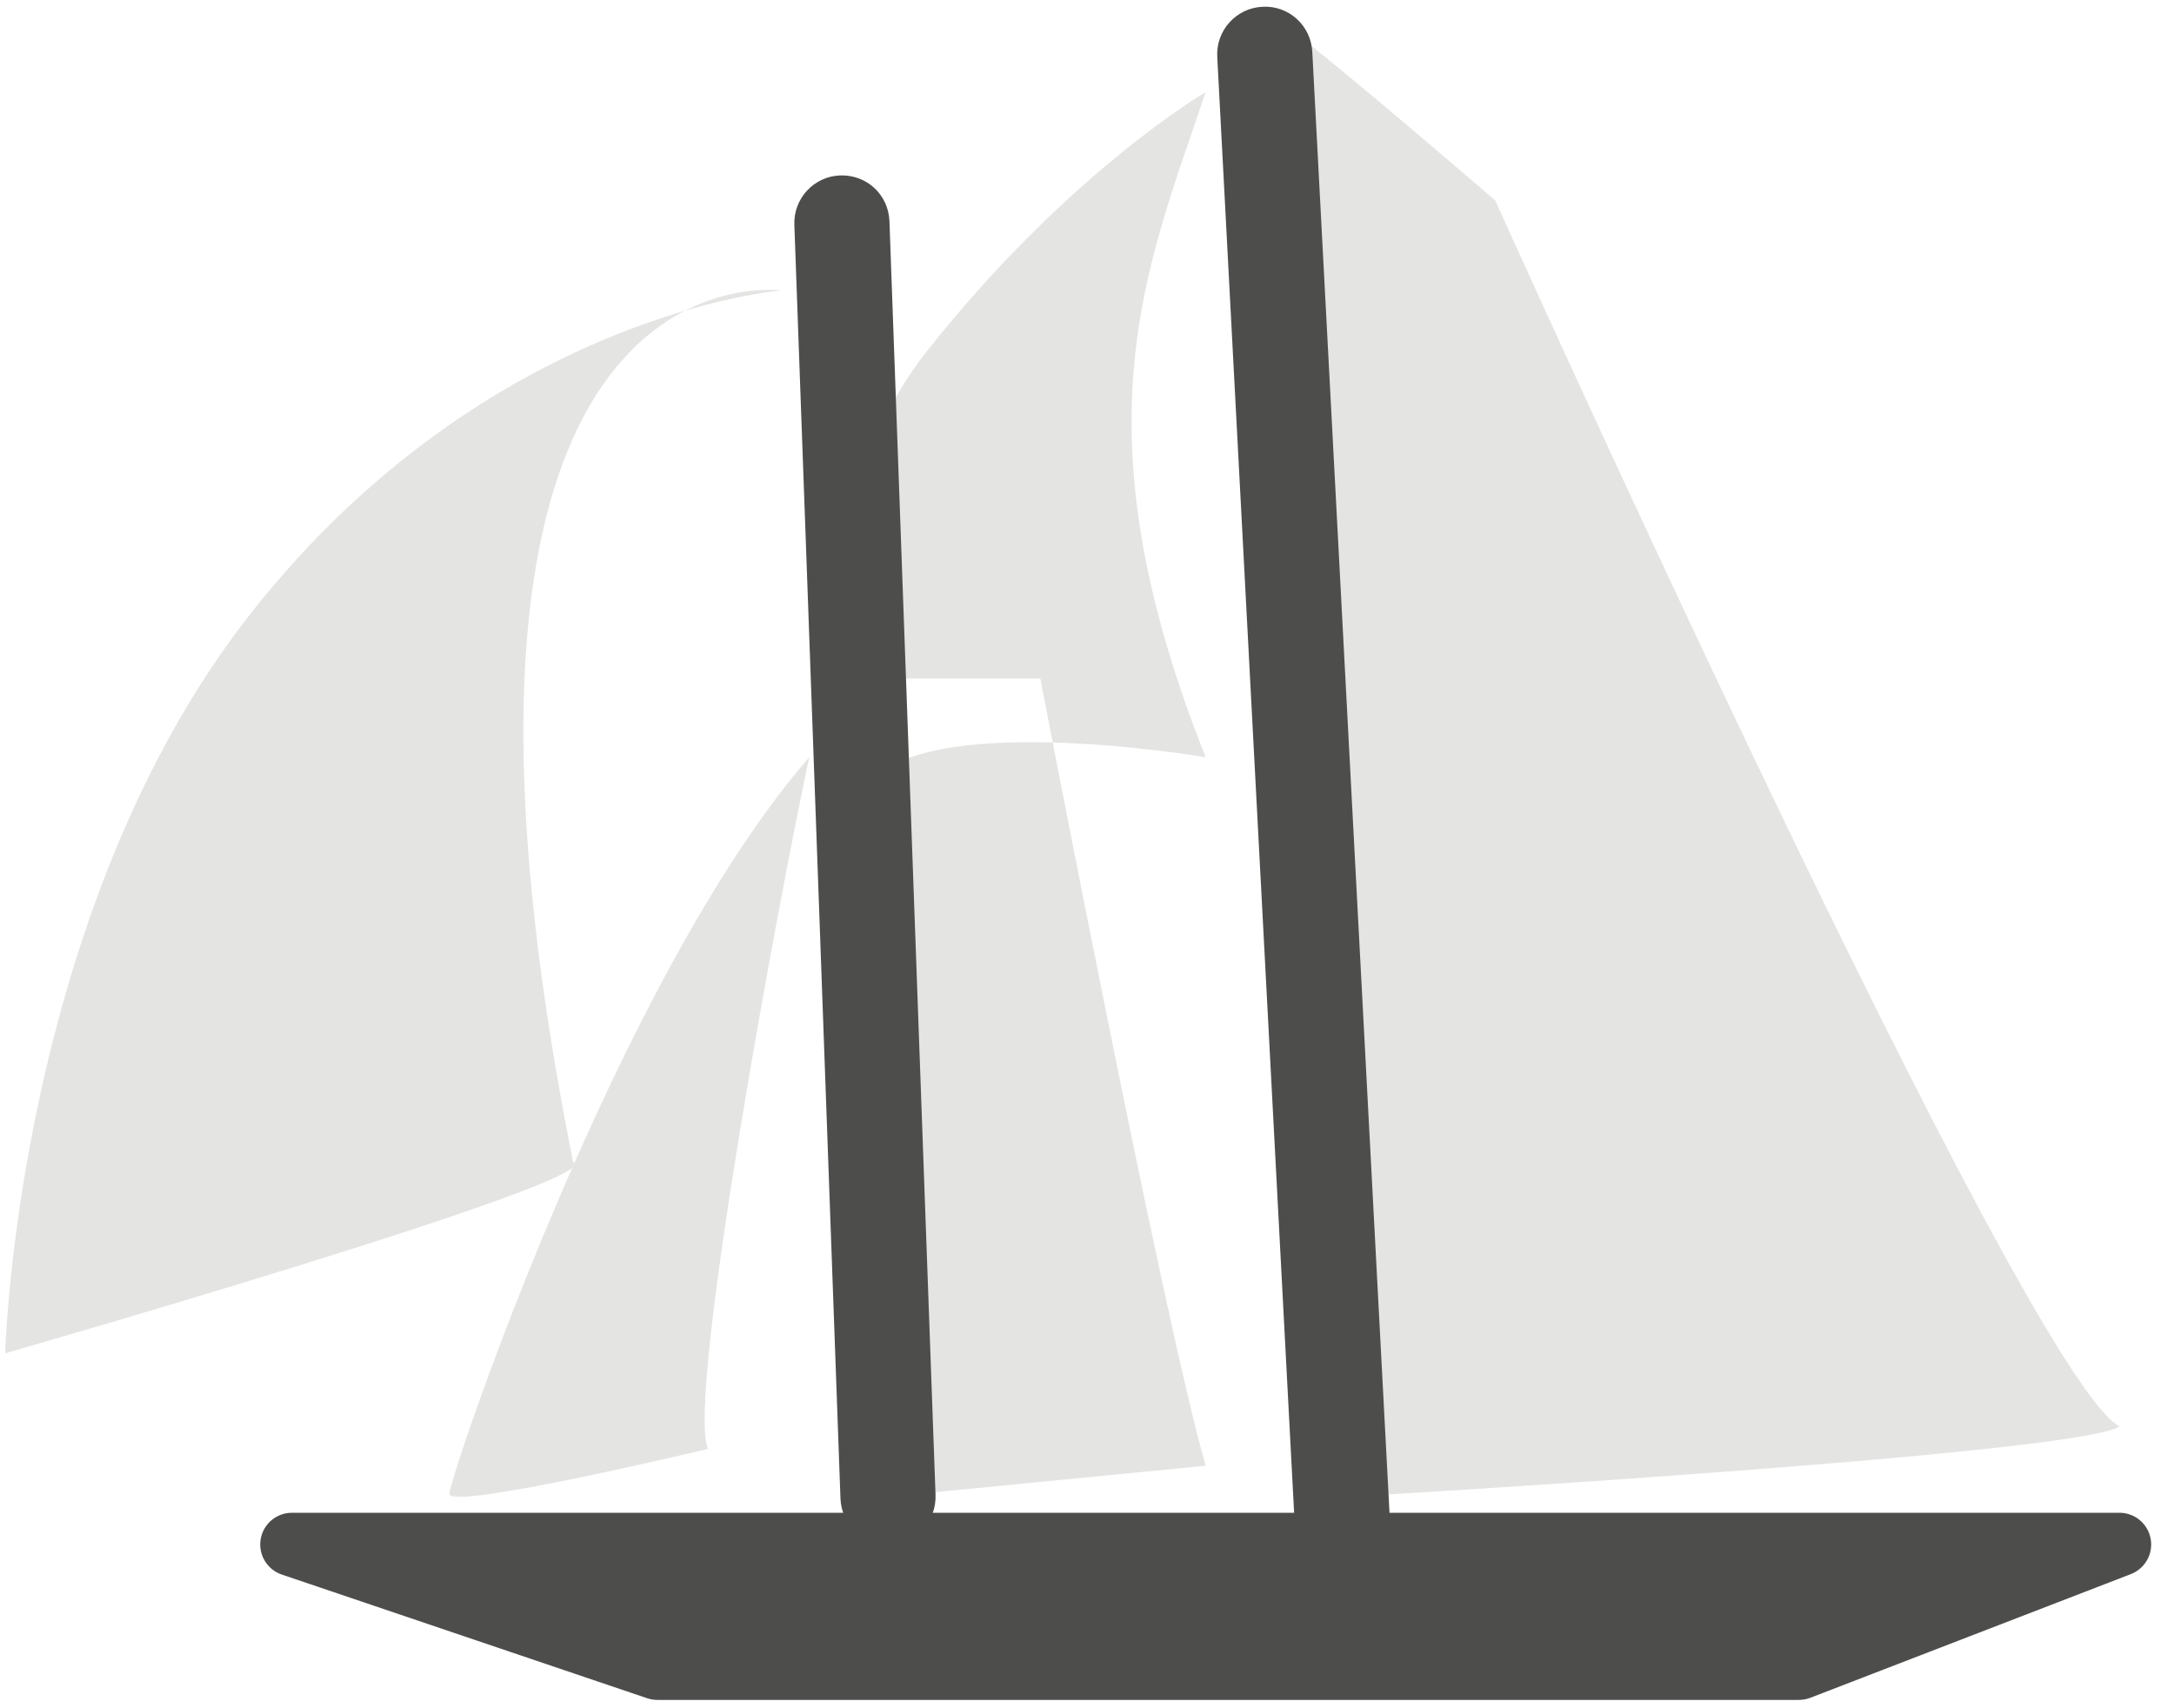 <svg width="70" height="55" viewBox="0 0 70 55" xmlns="http://www.w3.org/2000/svg"><title>bateaux-06</title><g fill="none" fill-rule="evenodd"><path d="M9.4 49.73l11.77 3.98h36.753l10.32-3.98H9.4" fill="#4D4D4C"/><path d="M21.337 52.69h36.396l5.026-1.94H15.605l5.73 1.94zm36.586 2.042H21.17c-.112 0-.223-.018-.328-.053l-11.77-3.984c-.473-.16-.76-.64-.68-1.134.082-.493.508-.855 1.008-.855h58.844c.492 0 .914.35 1.004.835.09.483-.178.962-.637 1.14l-10.32 3.982c-.116.045-.24.068-.367.068z" fill="#4D4D4C"/><path d="M25.152 9.353S12.478 7.54 18.454 37.416C19.72 37.96.167 43.572.167 43.572S.53 29.27 8.133 19.674c7.605-9.598 17.02-10.32 17.02-10.32" fill="#E4E5E3"/><path d="M26.058 24.38c-.906 4.165-3.983 20.64-3.26 22.27 0 0-8.328 1.993-8.328 1.448 0-.543 5.432-16.657 11.588-23.717M38.822 2.963c-1.9 5.665-4.254 10.734 0 21.418 0 0-9.55-1.63-10.977 1.087 0 0-2.6-8.33 1.97-14.123 4.57-5.794 9.007-8.38 9.007-8.38M41.628 1.023c1.268.906 6.518 5.432 6.518 5.432s17.02 37.842 20.098 39.47c-1.268.907-24.805 2.266-24.805 2.266L41.627 1.024M33.496 21.846s3.968 20.64 5.326 25.347l-10.23.998-1.4-26.344h6.304" fill="#E4E5E3"/><path d="M28.592 49.724c-.82 0-1.5-.65-1.53-1.477L25.577 7.235c-.03-.845.63-1.556 1.475-1.587.867-.028 1.556.63 1.587 1.476l1.484 41.012c.03.845-.63 1.556-1.475 1.587h-.058M43.257 51.26c-.81 0-1.486-.633-1.53-1.45L39.194 1.83c-.045-.846.604-1.567 1.45-1.612.855-.05 1.565.604 1.61 1.45l2.536 47.98c.043.845-.606 1.566-1.45 1.61l-.083.003" fill="#4D4D4C"/></g></svg>